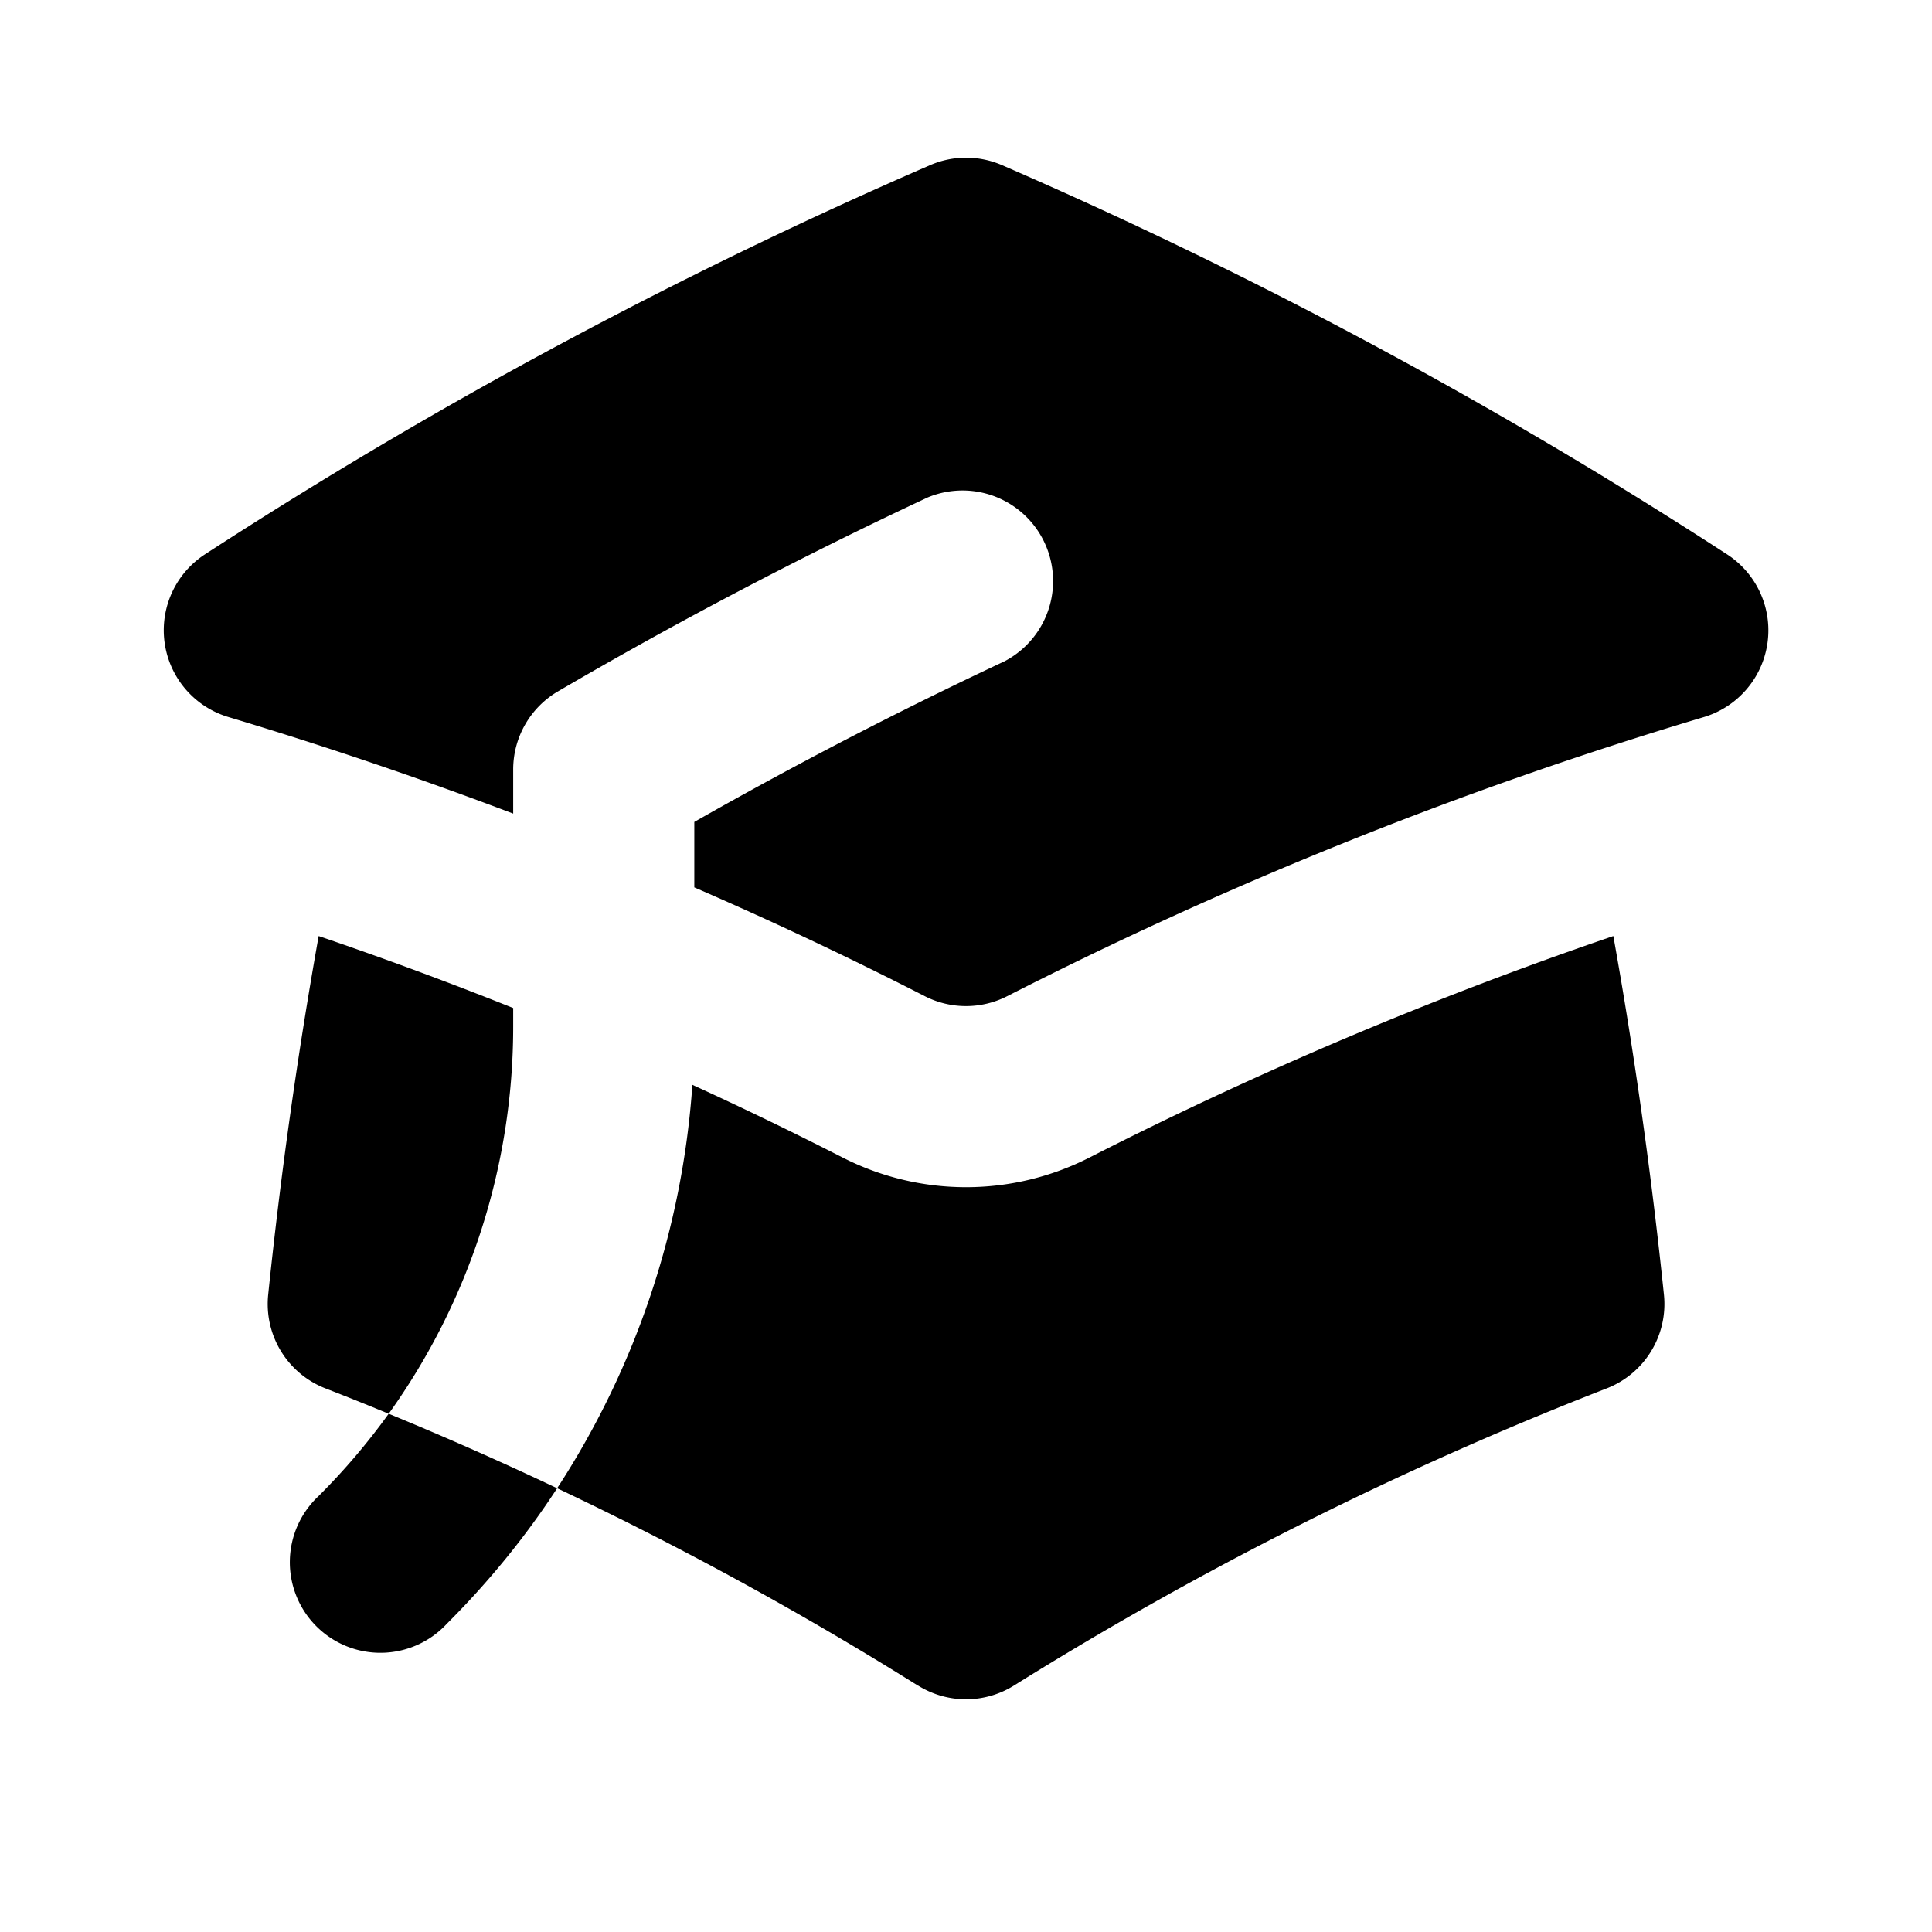 <svg xmlns="http://www.w3.org/2000/svg" width="1em" height="1em" viewBox="0 0 16 16"><g fill="currentColor"><path d="M7.702 1.368a.75.75 0 0 1 .597 0c2.098.91 4.105 1.99 6.004 3.223a.75.75 0 0 1-.194 1.348A34.3 34.3 0 0 0 8.341 8.25a.75.75 0 0 1-.682 0q-.938-.48-1.909-.901v-.542a37 37 0 0 1 2.568-1.33a.75.75 0 0 0-.636-1.357a38 38 0 0 0-3.06 1.605a.75.75 0 0 0-.372.648v.365q-1.16-.44-2.359-.8a.75.75 0 0 1-.194-1.347a41 41 0 0 1 6.005-3.223M4.25 8.348q-.795-.318-1.611-.596a41 41 0 0 0-.418 2.97a.75.75 0 0 0 .474.776q.263.102.524.21a5.5 5.5 0 0 1-.58.681a.75.75 0 1 0 1.06 1.06q.525-.525.915-1.124a29 29 0 0 0-1.395-.617A5.5 5.5 0 0 0 4.25 8.5z"/><path d="M7.603 13.96q-1.441-.902-2.989-1.635a7 7 0 0 0 1.12-3.341q.629.288 1.244.602a2.25 2.25 0 0 0 2.045 0a33 33 0 0 1 4.338-1.834q.263 1.468.419 2.97a.75.75 0 0 1-.474.776a29.4 29.4 0 0 0-4.909 2.461a.75.75 0 0 1-.794 0"/></g></svg>